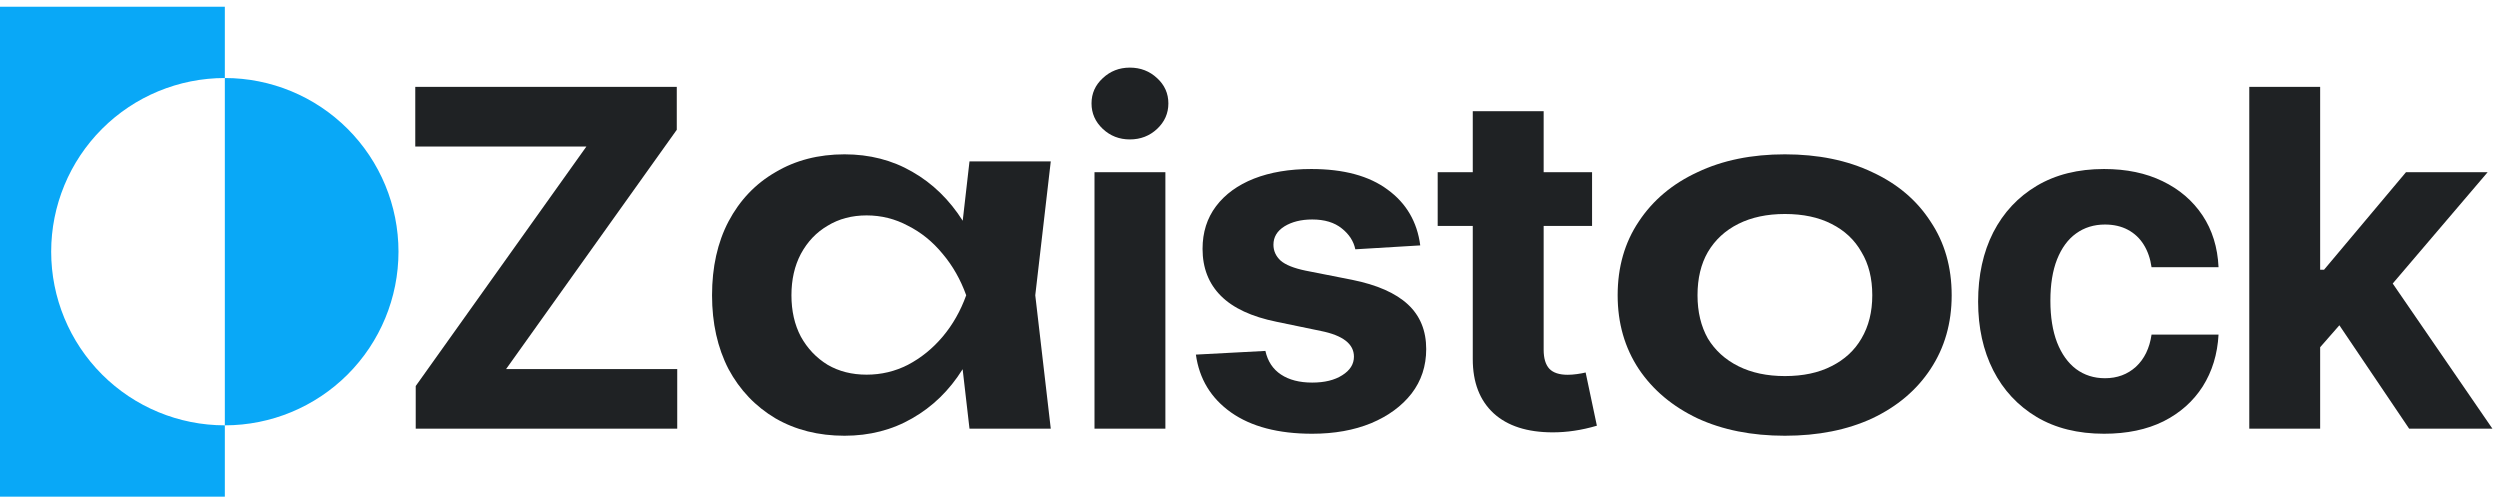 <svg width="149" height="30" viewBox="0 0 149 30" fill="none" xmlns="http://www.w3.org/2000/svg">
<path d="M13.4 4.65V0.4H0V29.6H13.4V25.35C10.655 25.35 8.022 24.259 6.081 22.319C4.14 20.378 3.05 17.745 3.05 15C3.05 12.255 4.14 9.622 6.081 7.681C8.022 5.74 10.655 4.65 13.4 4.65Z" fill="#09A8F7"/>
<path d="M13.4 4.65V25.35C16.145 25.35 18.778 24.259 20.719 22.319C22.66 20.378 23.75 17.745 23.75 15C23.75 12.255 22.66 9.622 20.719 7.681C18.778 5.74 16.145 4.65 13.4 4.65Z" fill="#09A8F7"/>
<path d="M24.777 25.55V23.007L34.949 8.733H24.75V5.179H40.336V7.735L30.164 21.995H40.363V25.55H24.777Z" fill="#1F2224"/>
<path d="M57.782 25.55L57.11 19.726L57.866 17.598L57.11 15.498L57.782 9.618H62.626L61.702 17.598L62.626 25.55H57.782ZM59.014 17.598C58.715 19.278 58.164 20.752 57.362 22.022C56.578 23.272 55.579 24.243 54.366 24.934C53.171 25.624 51.827 25.97 50.334 25.97C48.784 25.97 47.412 25.624 46.218 24.934C45.023 24.224 44.09 23.244 43.418 21.994C42.764 20.724 42.438 19.259 42.438 17.598C42.438 15.918 42.764 14.452 43.418 13.202C44.09 11.932 45.023 10.952 46.218 10.262C47.412 9.552 48.784 9.198 50.334 9.198C51.827 9.198 53.171 9.543 54.366 10.234C55.579 10.924 56.587 11.904 57.39 13.174C58.192 14.424 58.734 15.899 59.014 17.598ZM47.17 17.598C47.17 18.531 47.356 19.352 47.73 20.062C48.122 20.771 48.654 21.331 49.326 21.742C49.998 22.134 50.772 22.33 51.65 22.33C52.527 22.33 53.348 22.134 54.114 21.742C54.898 21.331 55.588 20.771 56.186 20.062C56.783 19.352 57.25 18.531 57.586 17.598C57.25 16.664 56.783 15.843 56.186 15.134C55.588 14.406 54.898 13.846 54.114 13.454C53.348 13.043 52.527 12.838 51.65 12.838C50.772 12.838 49.998 13.043 49.326 13.454C48.654 13.846 48.122 14.406 47.73 15.134C47.356 15.843 47.17 16.664 47.17 17.598Z" fill="#1F2224"/>
<path d="M65.232 25.55V10.265H69.457V25.55H65.232ZM67.338 8.31C66.709 8.31 66.171 8.1 65.725 7.681C65.278 7.261 65.055 6.755 65.055 6.163C65.055 5.571 65.278 5.069 65.725 4.659C66.171 4.24 66.709 4.03 67.338 4.03C67.976 4.03 68.518 4.24 68.965 4.659C69.412 5.069 69.635 5.571 69.635 6.163C69.635 6.755 69.412 7.261 68.965 7.681C68.518 8.1 67.976 8.31 67.338 8.31Z" fill="#1F2224"/>
<path d="M84.647 14.626L80.777 14.858C80.677 14.375 80.408 13.961 79.971 13.614C79.533 13.259 78.945 13.081 78.207 13.081C77.551 13.081 76.999 13.218 76.553 13.491C76.115 13.765 75.897 14.129 75.897 14.585C75.897 14.95 76.038 15.264 76.32 15.528C76.612 15.784 77.109 15.984 77.811 16.13L80.586 16.677C82.072 16.977 83.179 17.465 83.908 18.14C84.637 18.814 85.002 19.703 85.002 20.806C85.002 21.817 84.71 22.701 84.127 23.458C83.544 24.205 82.742 24.793 81.721 25.222C80.7 25.641 79.529 25.851 78.207 25.851C76.184 25.851 74.57 25.427 73.367 24.579C72.173 23.731 71.476 22.583 71.275 21.134L75.418 20.915C75.555 21.535 75.865 22.004 76.348 22.323C76.831 22.642 77.451 22.802 78.207 22.802C78.945 22.802 79.542 22.656 79.998 22.364C80.463 22.073 80.695 21.703 80.695 21.257C80.695 20.5 80.039 19.99 78.727 19.726L76.088 19.179C74.602 18.878 73.495 18.363 72.766 17.634C72.037 16.905 71.672 15.97 71.672 14.831C71.672 13.847 71.941 12.999 72.478 12.288C73.016 11.577 73.768 11.03 74.734 10.647C75.71 10.265 76.849 10.073 78.152 10.073C80.085 10.073 81.602 10.483 82.705 11.304C83.817 12.115 84.464 13.222 84.647 14.626Z" fill="#1F2224"/>
<path d="M94.887 10.265V13.464H85.686V10.265H94.887ZM87.777 6.628H92.002V20.847C92.002 21.357 92.116 21.735 92.344 21.981C92.572 22.218 92.936 22.337 93.438 22.337C93.602 22.337 93.784 22.323 93.984 22.296C94.185 22.268 94.358 22.237 94.504 22.2L95.174 25.372C94.709 25.509 94.258 25.609 93.82 25.673C93.392 25.737 92.968 25.768 92.549 25.768C91.027 25.768 89.851 25.39 89.022 24.634C88.192 23.868 87.777 22.793 87.777 21.407V6.628Z" fill="#1F2224"/>
<path d="M106.38 25.97C104.402 25.97 102.666 25.624 101.172 24.934C99.679 24.224 98.512 23.244 97.672 21.994C96.832 20.724 96.412 19.259 96.412 17.598C96.412 15.918 96.832 14.452 97.672 13.202C98.512 11.932 99.679 10.952 101.172 10.262C102.666 9.552 104.402 9.198 106.38 9.198C108.359 9.198 110.095 9.552 111.588 10.262C113.082 10.952 114.239 11.932 115.06 13.202C115.9 14.452 116.32 15.918 116.32 17.598C116.32 19.259 115.9 20.724 115.06 21.994C114.239 23.244 113.082 24.224 111.588 24.934C110.095 25.624 108.359 25.97 106.38 25.97ZM106.38 22.414C107.463 22.414 108.387 22.218 109.152 21.826C109.936 21.434 110.534 20.883 110.944 20.174C111.374 19.446 111.588 18.587 111.588 17.598C111.588 16.59 111.374 15.731 110.944 15.022C110.534 14.294 109.936 13.734 109.152 13.342C108.387 12.95 107.463 12.754 106.38 12.754C105.316 12.754 104.392 12.95 103.608 13.342C102.824 13.734 102.218 14.294 101.788 15.022C101.378 15.731 101.172 16.59 101.172 17.598C101.172 18.587 101.378 19.446 101.788 20.174C102.218 20.883 102.824 21.434 103.608 21.826C104.392 22.218 105.316 22.414 106.38 22.414Z" fill="#1F2224"/>
<path d="M125.402 25.851C123.844 25.851 122.504 25.518 121.383 24.852C120.262 24.178 119.4 23.253 118.799 22.077C118.197 20.892 117.896 19.525 117.896 17.976C117.896 16.408 118.197 15.031 118.799 13.847C119.41 12.662 120.275 11.737 121.396 11.071C122.518 10.406 123.853 10.073 125.402 10.073C126.733 10.073 127.895 10.315 128.889 10.798C129.891 11.281 130.684 11.96 131.268 12.835C131.851 13.71 132.17 14.74 132.225 15.925H128.232C128.16 15.414 128.005 14.968 127.768 14.585C127.531 14.202 127.216 13.906 126.824 13.696C126.432 13.487 125.977 13.382 125.457 13.382C124.801 13.382 124.227 13.559 123.734 13.915C123.251 14.261 122.873 14.776 122.6 15.46C122.335 16.134 122.203 16.955 122.203 17.921C122.203 18.887 122.335 19.716 122.6 20.409C122.873 21.102 123.251 21.631 123.734 21.995C124.227 22.36 124.801 22.542 125.457 22.542C126.186 22.542 126.801 22.314 127.303 21.858C127.804 21.393 128.114 20.756 128.232 19.944H132.225C132.161 21.111 131.846 22.141 131.281 23.034C130.716 23.918 129.937 24.611 128.943 25.112C127.95 25.604 126.77 25.851 125.402 25.851Z" fill="#1F2224"/>
<path d="M137.885 21.147L137.898 16.075H138.514L143.395 10.265H148.262L141.699 17.962H140.674L137.885 21.147ZM134.057 25.55V5.179H138.281V25.55H134.057ZM143.586 25.55L139.102 18.905L141.918 15.897L148.549 25.55H143.586Z" fill="#1F2224"/>
</svg>
